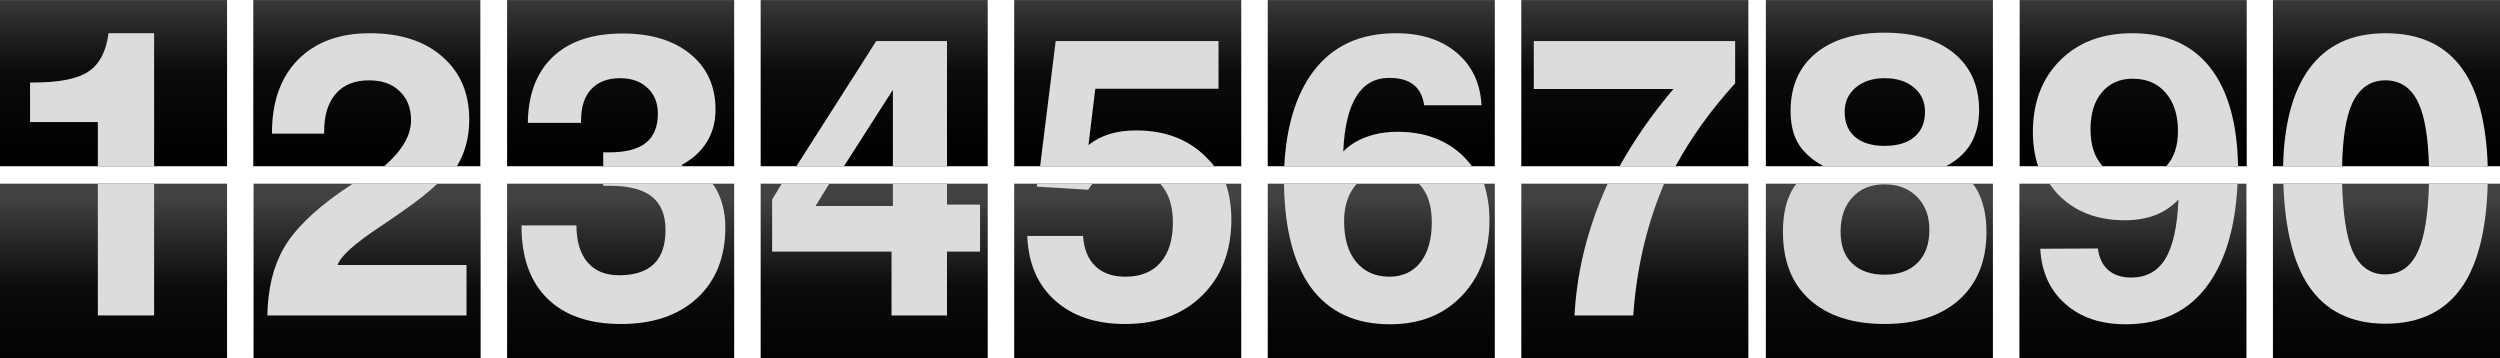 <svg xmlns="http://www.w3.org/2000/svg" xmlns:cc="http://web.resource.org/cc/" xmlns:svg="http://www.w3.org/2000/svg" xmlns:xlink="http://www.w3.org/1999/xlink" id="svg4575" width="285.94" height="41" version="1.0"><defs id="defs4577"><linearGradient id="linearGradient2433" x1="-319.663" x2="-319.663" y1="45.943" y2="25.943" gradientUnits="userSpaceOnUse" xlink:href="#linearGradient4031"/><linearGradient id="linearGradient2435" x1="-319.663" x2="-319.663" y1="70.943" y2="50.943" gradientUnits="userSpaceOnUse" xlink:href="#linearGradient4031"/><linearGradient id="linearGradient4061" x1="-319.663" x2="-319.663" y1="45.943" y2="25.943" gradientUnits="userSpaceOnUse" xlink:href="#linearGradient4031"/><linearGradient id="linearGradient4246" x1="-319.663" x2="-319.663" y1="70.943" y2="50.943" gradientUnits="userSpaceOnUse" xlink:href="#linearGradient4031"/><linearGradient id="linearGradient4069" x1="-319.663" x2="-319.663" y1="45.943" y2="25.943" gradientUnits="userSpaceOnUse" xlink:href="#linearGradient4031"/><linearGradient id="linearGradient4244" x1="-319.663" x2="-319.663" y1="70.943" y2="50.943" gradientUnits="userSpaceOnUse" xlink:href="#linearGradient4031"/><linearGradient id="linearGradient4077" x1="-319.663" x2="-319.663" y1="45.943" y2="25.943" gradientUnits="userSpaceOnUse" xlink:href="#linearGradient4031"/><linearGradient id="linearGradient4242" x1="-319.663" x2="-319.663" y1="70.943" y2="50.943" gradientUnits="userSpaceOnUse" xlink:href="#linearGradient4031"/><linearGradient id="linearGradient4086" x1="-319.663" x2="-319.663" y1="45.943" y2="25.943" gradientUnits="userSpaceOnUse" xlink:href="#linearGradient4031"/><linearGradient id="linearGradient4240" x1="-319.663" x2="-319.663" y1="70.943" y2="50.943" gradientUnits="userSpaceOnUse" xlink:href="#linearGradient4031"/><linearGradient id="linearGradient4126" x1="-319.663" x2="-319.663" y1="45.943" y2="25.943" gradientUnits="userSpaceOnUse" xlink:href="#linearGradient4031"/><linearGradient id="linearGradient4238" x1="-319.663" x2="-319.663" y1="70.943" y2="50.943" gradientUnits="userSpaceOnUse" xlink:href="#linearGradient4031"/><linearGradient id="linearGradient4118" x1="-319.663" x2="-319.663" y1="45.943" y2="25.943" gradientUnits="userSpaceOnUse" xlink:href="#linearGradient4031"/><linearGradient id="linearGradient4236" x1="-319.663" x2="-319.663" y1="70.943" y2="50.943" gradientUnits="userSpaceOnUse" xlink:href="#linearGradient4031"/><linearGradient id="linearGradient4110" x1="-319.663" x2="-319.663" y1="45.943" y2="25.943" gradientUnits="userSpaceOnUse" xlink:href="#linearGradient4031"/><linearGradient id="linearGradient4234" x1="-321.849" x2="-321.849" y1="70.943" y2="50.943" gradientUnits="userSpaceOnUse" xlink:href="#linearGradient4031"/><linearGradient id="linearGradient4102" x1="-319.663" x2="-319.663" y1="45.943" y2="25.943" gradientUnits="userSpaceOnUse" xlink:href="#linearGradient4031"/><linearGradient id="linearGradient4232" x1="-319.663" x2="-319.663" y1="70.943" y2="50.943" gradientUnits="userSpaceOnUse" xlink:href="#linearGradient4031"/><linearGradient id="linearGradient4094" x1="-319.663" x2="-319.663" y1="45.943" y2="25.943" gradientUnits="userSpaceOnUse" xlink:href="#linearGradient4031"/><linearGradient id="linearGradient4031"><stop style="stop-color:#000;stop-opacity:1" id="stop4033" offset="0"/><stop id="stop4345" offset=".5" style="stop-color:#0b0b0b;stop-opacity:1"/><stop style="stop-color:#424242;stop-opacity:1" id="stop4035" offset="1"/></linearGradient><linearGradient id="linearGradient4230" x1="-319.663" x2="-319.663" y1="70.943" y2="50.943" gradientUnits="userSpaceOnUse" xlink:href="#linearGradient4031"/><linearGradient id="linearGradient4857" x1="-319.663" x2="-319.663" y1="45.943" y2="25.943" gradientUnits="userSpaceOnUse" xlink:href="#linearGradient4031"/><linearGradient id="linearGradient4859" x1="-319.663" x2="-319.663" y1="70.943" y2="50.943" gradientUnits="userSpaceOnUse" xlink:href="#linearGradient4031"/></defs><g id="layer1" transform="translate(-88.458,-60.434)"><g id="d1"><g style="stroke:none" id="e1-p1" transform="matrix(1,0,0,0.991,572.821,32.965)"><rect style="fill:url(#linearGradient2433);fill-opacity:1;stroke:none;stroke-width:.6;stroke-linecap:round;stroke-linejoin:round;stroke-miterlimit:4;stroke-dasharray:none;stroke-dashoffset:1.088;stroke-opacity:1" id="rect4125" width="25.97" height="19.178" x="-484.363" y="27.726"/><path id="path4161" d="M -471.955,31.553 C -472.211,33.668 -472.998,35.144 -474.267,35.99 C -475.521,36.837 -477.634,37.24 -480.611,37.24 L -480.923,37.24 L -480.923,41.803 L -473.173,41.803 L -473.173,46.897 L -466.736,46.897 L -466.736,31.553 L -471.955,31.553 z" style="font-size:39.043px;font-style:normal;font-weight:400;line-height:125%;fill:#dcdcdc;fill-opacity:1;stroke:none;stroke-width:1px;stroke-linecap:butt;stroke-linejoin:miter;stroke-opacity:1;font-family:Liberation Sans"/></g><g id="e1-p2" transform="matrix(1,0,0,1.043,572.821,29.771)"><rect id="rect4127" width="25.97" height="19.178" x="-484.363" y="49.54" style="fill:url(#linearGradient2435);fill-opacity:1;stroke:none;stroke-width:.6;stroke-linecap:round;stroke-linejoin:round;stroke-miterlimit:4;stroke-dasharray:none;stroke-dashoffset:1.088;stroke-opacity:1"/><path id="path2345" d="M -473.173,49.553 L -473.173,63.99 L -466.736,63.99 L -466.736,49.553 L -473.173,49.553 z" style="font-size:39.043px;font-style:normal;font-weight:400;line-height:125%;fill:#dcdcdc;fill-opacity:1;stroke:none;stroke-width:1px;stroke-linecap:butt;stroke-linejoin:miter;stroke-opacity:1;font-family:Liberation Sans"/></g></g><g id="d2"><g style="stroke:none" id="e2-p1" transform="matrix(1,0,0,0.991,558.722,32.965)"><rect id="rect4117" width="25.97" height="19.178" x="-441.294" y="27.726" style="fill:url(#linearGradient4061);fill-opacity:1;stroke:none;stroke-width:.6;stroke-linecap:round;stroke-linejoin:round;stroke-miterlimit:4;stroke-dasharray:none;stroke-dashoffset:1.088;stroke-opacity:1"/><path id="path4163" d="M -427.967,31.553 C -431.443,31.553 -434.192,32.575 -436.186,34.615 C -438.166,36.655 -439.155,39.456 -439.155,43.022 L -439.155,43.147 L -433.186,43.147 L -433.186,42.865 C -433.186,40.992 -432.734,39.549 -431.842,38.522 C -430.951,37.494 -429.678,36.99 -428.061,36.99 C -426.58,36.99 -425.422,37.394 -424.561,38.24 C -423.685,39.071 -423.249,40.195 -423.249,41.615 C -423.249,43.339 -424.279,45.105 -426.311,46.897 L -417.999,46.897 C -417.071,45.356 -416.592,43.545 -416.592,41.522 C -416.592,38.469 -417.615,36.07 -419.655,34.272 C -421.695,32.458 -424.462,31.553 -427.967,31.553 z" style="font-size:39.043px;font-style:normal;font-weight:400;line-height:125%;fill:#dcdcdc;fill-opacity:1;stroke:none;stroke-width:1px;stroke-linecap:butt;stroke-linejoin:miter;stroke-opacity:1;font-family:Liberation Sans"/></g><g id="e2-p2" transform="matrix(1,0,0,1.043,558.752,29.771)"><rect style="fill:url(#linearGradient4246);fill-opacity:1;stroke:none;stroke-width:.6;stroke-linecap:round;stroke-linejoin:round;stroke-miterlimit:4;stroke-dasharray:none;stroke-dashoffset:1.088;stroke-opacity:1" id="rect4123" width="25.97" height="19.178" x="-441.294" y="49.54"/><path id="path2347" d="M -429.967,49.553 C -430.497,49.894 -431.074,50.263 -431.405,50.49 C -434.503,52.576 -436.649,54.621 -437.842,56.615 C -439.036,58.595 -439.657,61.044 -439.717,63.99 L -416.936,63.99 L -416.936,58.459 L -431.686,58.459 C -431.339,57.477 -429.68,56.068 -426.749,54.209 C -425.691,53.529 -424.884,52.992 -424.28,52.584 C -422.673,51.526 -421.331,50.513 -420.28,49.553 L -429.967,49.553 z" style="font-size:39.043px;font-style:normal;font-weight:400;line-height:125%;fill:#dcdcdc;fill-opacity:1;stroke:none;stroke-width:1px;stroke-linecap:butt;stroke-linejoin:miter;stroke-opacity:1;font-family:Liberation Sans"/></g></g><g id="d3"><g style="stroke:none" id="e3-p1" transform="matrix(1,0,0,0.991,544.683,32.965)"><rect id="rect4129" width="25.97" height="19.178" x="-398.224" y="27.726" style="fill:url(#linearGradient4069);fill-opacity:1;stroke:none;stroke-width:.6;stroke-linecap:round;stroke-linejoin:round;stroke-miterlimit:4;stroke-dasharray:none;stroke-dashoffset:1.088;stroke-opacity:1"/><path id="path4165" d="M -385.013,31.584 C -388.443,31.584 -391.093,32.473 -392.982,34.272 C -394.855,36.055 -395.811,38.603 -395.857,41.897 L -389.763,41.897 L -389.763,41.615 C -389.763,40.044 -389.377,38.853 -388.607,38.022 C -387.836,37.175 -386.73,36.74 -385.294,36.74 C -383.98,36.74 -382.94,37.125 -382.169,37.865 C -381.383,38.591 -380.982,39.58 -380.982,40.834 C -380.982,42.345 -381.435,43.469 -382.357,44.209 C -383.263,44.934 -384.67,45.303 -386.544,45.303 L -387.232,45.303 L -387.232,46.897 L -378.044,46.897 C -378.129,46.857 -378.207,46.81 -378.294,46.772 C -377.01,46.077 -376.038,45.188 -375.388,44.115 C -374.723,43.043 -374.388,41.786 -374.388,40.365 C -374.388,37.676 -375.344,35.546 -377.263,33.959 C -379.182,32.373 -381.764,31.584 -385.013,31.584 z" style="font-size:39.043px;font-style:normal;font-weight:400;line-height:125%;fill:#dcdcdc;fill-opacity:1;stroke:none;stroke-width:1px;stroke-linecap:butt;stroke-linejoin:miter;stroke-opacity:1;font-family:Liberation Sans"/></g><g id="e3-p2" transform="matrix(1,0,0,1.043,544.683,29.771)"><rect style="fill:url(#linearGradient4244);fill-opacity:1;stroke:none;stroke-width:.6;stroke-linecap:round;stroke-linejoin:round;stroke-miterlimit:4;stroke-dasharray:none;stroke-dashoffset:1.088;stroke-opacity:1" id="rect4131" width="25.97" height="19.178" x="-398.224" y="49.54"/><path id="path2349" d="M -387.232,49.553 L -387.232,49.772 L -386.482,49.772 C -384.291,49.772 -382.697,50.173 -381.669,50.959 C -380.627,51.745 -380.107,52.968 -380.107,54.615 C -380.107,56.247 -380.528,57.488 -381.419,58.334 C -382.311,59.165 -383.65,59.584 -385.388,59.584 C -386.975,59.584 -388.167,59.115 -389.013,58.178 C -389.859,57.226 -390.294,55.868 -390.294,54.115 L -396.575,54.115 L -396.575,54.209 C -396.575,57.639 -395.586,60.288 -393.607,62.147 C -391.627,64.005 -388.827,64.928 -385.2,64.928 C -381.544,64.928 -378.627,63.988 -376.482,62.084 C -374.336,60.18 -373.263,57.583 -373.263,54.334 C -373.263,52.566 -373.698,51.041 -374.544,49.772 C -374.597,49.692 -374.676,49.631 -374.732,49.553 L -387.232,49.553 z" style="font-size:39.043px;font-style:normal;font-weight:400;line-height:125%;fill:#dcdcdc;fill-opacity:1;stroke:none;stroke-width:1px;stroke-linecap:butt;stroke-linejoin:miter;stroke-opacity:1;font-family:Liberation Sans"/></g></g><g id="d4"><g style="stroke:none" id="e4-p1" transform="matrix(1,0,0,0.991,530.614,32.965)"><rect style="fill:url(#linearGradient4077);fill-opacity:1;stroke:none;stroke-width:.6;stroke-linecap:round;stroke-linejoin:round;stroke-miterlimit:4;stroke-dasharray:none;stroke-dashoffset:1.088;stroke-opacity:1" id="rect4133" width="25.97" height="19.178" x="-355.155" y="27.726"/><path id="path4167" d="M -341.937,32.459 L -351.062,46.897 L -345.625,46.897 L -340.031,38.084 L -340.031,46.897 L -333.843,46.897 L -333.843,32.459 L -341.937,32.459 z" style="font-size:39.043px;font-style:normal;font-weight:400;line-height:125%;fill:#dcdcdc;fill-opacity:1;stroke:none;stroke-width:1px;stroke-linecap:butt;stroke-linejoin:miter;stroke-opacity:1;font-family:Liberation Sans"/></g><g id="e4-p2" transform="matrix(1,0,0,1.043,530.614,29.771)"><rect id="rect4135" width="25.97" height="19.178" x="-355.155" y="49.54" style="fill:url(#linearGradient4242);fill-opacity:1;stroke:none;stroke-width:.6;stroke-linecap:round;stroke-linejoin:round;stroke-miterlimit:4;stroke-dasharray:none;stroke-dashoffset:1.088;stroke-opacity:1"/><path id="path2351" d="M -352.75,49.553 L -353.843,51.272 L -353.843,56.99 L -340.187,56.99 L -340.187,63.99 L -333.843,63.99 L -333.843,56.99 L -330.062,56.99 L -330.062,51.834 L -333.843,51.834 L -333.843,49.553 L -340.031,49.553 L -340.031,51.99 L -348.875,51.99 L -347.312,49.553 L -352.75,49.553 z" style="font-size:39.043px;font-style:normal;font-weight:400;line-height:125%;fill:#dcdcdc;fill-opacity:1;stroke:none;stroke-width:1px;stroke-linecap:butt;stroke-linejoin:miter;stroke-opacity:1;font-family:Liberation Sans"/></g></g><g id="d5"><g style="stroke:none" id="e5-p1" transform="matrix(1,0,0,0.991,516.544,32.965)"><rect id="rect4137" width="25.97" height="19.178" x="-312.086" y="27.726" style="fill:url(#linearGradient4086);fill-opacity:1;stroke:none;stroke-width:.6;stroke-linecap:round;stroke-linejoin:round;stroke-miterlimit:4;stroke-dasharray:none;stroke-dashoffset:1.088;stroke-opacity:1"/><path id="path4169" d="M -307.341,32.459 L -309.122,46.897 L -289.216,46.897 C -289.521,46.482 -289.87,46.111 -290.247,45.74 C -292.241,43.776 -294.873,42.772 -298.122,42.772 C -299.255,42.772 -300.246,42.906 -301.153,43.178 C -302.045,43.45 -302.865,43.885 -303.591,44.459 L -302.809,37.959 L -288.716,37.959 L -288.716,32.459 L -307.341,32.459 z" style="font-size:39.043px;font-style:normal;font-weight:400;line-height:125%;fill:#dcdcdc;fill-opacity:1;stroke:none;stroke-width:1px;stroke-linecap:butt;stroke-linejoin:miter;stroke-opacity:1;font-family:Liberation Sans"/></g><g id="e5-p2" transform="matrix(1,0,0,1.043,516.544,29.771)"><rect style="fill:url(#linearGradient4240);fill-opacity:1;stroke:none;stroke-width:.6;stroke-linecap:round;stroke-linejoin:round;stroke-miterlimit:4;stroke-dasharray:none;stroke-dashoffset:1.088;stroke-opacity:1" id="rect4139" width="25.97" height="19.178" x="-312.086" y="49.54"/><path id="path2353" d="M -309.466,49.553 L -309.497,49.865 L -303.622,50.209 C -303.469,49.96 -303.305,49.761 -303.122,49.553 L -309.466,49.553 z M -295.372,49.553 C -294.405,50.595 -293.934,51.989 -293.934,53.772 C -293.934,55.691 -294.42,57.182 -295.372,58.209 C -296.309,59.237 -297.65,59.74 -299.403,59.74 C -300.823,59.74 -301.963,59.355 -302.809,58.584 C -303.655,57.798 -304.11,56.692 -304.216,55.272 L -310.591,55.272 C -310.47,58.263 -309.429,60.611 -307.434,62.334 C -305.44,64.057 -302.758,64.928 -299.403,64.928 C -295.731,64.928 -292.797,63.888 -290.591,61.803 C -288.369,59.718 -287.247,56.934 -287.247,53.459 C -287.247,52.031 -287.472,50.735 -287.872,49.553 L -295.372,49.553 z" style="font-size:39.043px;font-style:normal;font-weight:400;line-height:125%;fill:#dcdcdc;fill-opacity:1;stroke:none;stroke-width:1px;stroke-linecap:butt;stroke-linejoin:miter;stroke-opacity:1;font-family:Liberation Sans"/></g></g><g id="d6"><g style="stroke:none" id="e6-p1" transform="matrix(1,0,0,0.991,502.475,32.965)"><rect style="fill:url(#linearGradient4126);fill-opacity:1;stroke:none;stroke-width:.6;stroke-linecap:round;stroke-linejoin:round;stroke-miterlimit:4;stroke-dasharray:none;stroke-dashoffset:1.088;stroke-opacity:1" id="rect4141" width="25.97" height="19.178" x="-269.017" y="27.726"/><path id="path4171" d="M -254.348,31.553 C -258.488,31.553 -261.642,33.03 -263.848,36.022 C -265.778,38.639 -266.888,42.266 -267.129,46.897 L -245.66,46.897 C -245.936,46.525 -246.233,46.167 -246.566,45.834 C -248.485,43.9 -251.018,42.928 -254.191,42.928 C -255.491,42.928 -256.665,43.129 -257.723,43.522 C -258.765,43.899 -259.654,44.454 -260.379,45.209 C -260.258,42.368 -259.755,40.239 -258.879,38.834 C -258.002,37.414 -256.761,36.709 -255.129,36.709 C -253.935,36.709 -253.013,36.961 -252.348,37.49 C -251.683,38.019 -251.265,38.823 -251.129,39.865 L -244.566,39.865 C -244.702,37.327 -245.642,35.299 -247.41,33.803 C -249.178,32.292 -251.507,31.553 -254.348,31.553 z" style="font-size:39.043px;font-style:normal;font-weight:400;line-height:125%;fill:#dcdcdc;fill-opacity:1;stroke:none;stroke-width:1px;stroke-linecap:butt;stroke-linejoin:miter;stroke-opacity:1;font-family:Liberation Sans"/></g><g id="e6-p2" transform="matrix(1,0,0,1.043,502.475,29.771)"><rect id="rect4143" width="25.97" height="19.178" x="-269.017" y="49.54" style="fill:url(#linearGradient4238);fill-opacity:1;stroke:none;stroke-width:.6;stroke-linecap:round;stroke-linejoin:round;stroke-miterlimit:4;stroke-dasharray:none;stroke-dashoffset:1.088;stroke-opacity:1"/><path id="path2355" d="M -267.16,49.553 C -267.083,54.484 -266.073,58.268 -264.098,60.897 C -262.028,63.616 -258.994,64.959 -255.035,64.959 C -251.635,64.959 -248.902,63.934 -246.816,61.834 C -244.716,59.734 -243.66,56.968 -243.66,53.553 C -243.66,52.08 -243.88,50.757 -244.285,49.553 L -251.723,49.553 C -251.691,49.584 -251.66,49.614 -251.629,49.647 C -250.722,50.583 -250.254,51.957 -250.254,53.74 C -250.254,55.614 -250.674,57.074 -251.535,58.147 C -252.396,59.204 -253.602,59.74 -255.098,59.74 C -256.714,59.74 -257.973,59.188 -258.91,58.115 C -259.832,57.027 -260.285,55.55 -260.285,53.647 C -260.285,52.03 -259.849,50.706 -258.973,49.709 C -258.923,49.652 -258.868,49.606 -258.816,49.553 L -267.16,49.553 z" style="font-size:39.043px;font-style:normal;font-weight:400;line-height:125%;fill:#dcdcdc;fill-opacity:1;stroke:none;stroke-width:1px;stroke-linecap:butt;stroke-linejoin:miter;stroke-opacity:1;font-family:Liberation Sans"/></g></g><g id="d7"><g style="stroke:none" id="e7-p1" transform="matrix(1,0,0,0.991,488.406,32.965)"><rect id="rect4145" width="25.97" height="19.178" x="-225.947" y="27.726" style="fill:url(#linearGradient4118);fill-opacity:1;stroke:none;stroke-width:.6;stroke-linecap:round;stroke-linejoin:round;stroke-miterlimit:4;stroke-dasharray:none;stroke-dashoffset:1.088;stroke-opacity:1"/><path id="path4173" d="M -224.519,32.459 L -224.519,37.99 L -208.55,37.99 C -211.006,40.92 -213.037,43.886 -214.706,46.897 L -208.3,46.897 C -206.532,43.608 -204.265,40.415 -201.488,37.334 L -201.488,32.459 L -224.519,32.459 z" style="font-size:39.043px;font-style:normal;font-weight:400;line-height:125%;fill:#dcdcdc;fill-opacity:1;stroke:none;stroke-width:1px;stroke-linecap:butt;stroke-linejoin:miter;stroke-opacity:1;font-family:Liberation Sans"/></g><g id="e7-p2" transform="matrix(1,0,0,1.043,488.406,29.771)"><rect style="fill:url(#linearGradient4236);fill-opacity:1;stroke:none;stroke-width:.6;stroke-linecap:round;stroke-linejoin:round;stroke-miterlimit:4;stroke-dasharray:none;stroke-dashoffset:1.088;stroke-opacity:1" id="rect4147" width="25.97" height="19.178" x="-225.947" y="49.54"/><path id="path2357" d="M -216.081,49.553 C -216.286,49.984 -216.487,50.433 -216.675,50.865 C -218.564,55.217 -219.621,59.578 -219.863,63.99 L -213.144,63.99 C -212.766,58.883 -211.627,54.171 -209.738,49.834 C -209.697,49.741 -209.654,49.646 -209.613,49.553 L -216.081,49.553 z" style="font-size:39.043px;font-style:normal;font-weight:400;line-height:125%;fill:#dcdcdc;fill-opacity:1;stroke:none;stroke-width:1px;stroke-linecap:butt;stroke-linejoin:miter;stroke-opacity:1;font-family:Liberation Sans"/></g></g><g id="d8"><g style="stroke:none" id="e8-p1" transform="matrix(1,0,0,0.991,473.307,32.965)"><rect style="fill:url(#linearGradient4110);fill-opacity:1;stroke:none;stroke-width:.6;stroke-linecap:round;stroke-linejoin:round;stroke-miterlimit:4;stroke-dasharray:none;stroke-dashoffset:1.088;stroke-opacity:1" id="rect4149" width="25.97" height="19.178" x="-182.878" y="27.726"/><path id="path4175" d="M -169.3,31.49 C -172.67,31.49 -175.303,32.295 -177.206,33.897 C -179.11,35.498 -180.05,37.712 -180.05,40.553 C -180.05,42.064 -179.748,43.337 -179.144,44.334 C -178.555,45.306 -177.607,46.154 -176.3,46.897 L -162.269,46.897 C -161.022,46.239 -160.074,45.378 -159.456,44.334 C -158.822,43.246 -158.488,41.954 -158.488,40.428 C -158.488,37.632 -159.459,35.437 -161.363,33.865 C -163.267,32.279 -165.915,31.49 -169.3,31.49 z M -169.3,36.74 C -167.88,36.74 -166.741,37.124 -165.925,37.834 C -165.094,38.529 -164.675,39.453 -164.675,40.647 C -164.675,41.886 -165.093,42.842 -165.894,43.522 C -166.68,44.202 -167.819,44.553 -169.3,44.553 C -170.766,44.553 -171.874,44.202 -172.675,43.522 C -173.461,42.842 -173.863,41.886 -173.863,40.647 C -173.863,39.468 -173.444,38.544 -172.613,37.834 C -171.782,37.124 -170.69,36.74 -169.3,36.74 z" style="font-size:39.043px;font-style:normal;font-weight:400;line-height:125%;fill:#dcdcdc;fill-opacity:1;stroke:none;stroke-width:1px;stroke-linecap:butt;stroke-linejoin:miter;stroke-opacity:1;font-family:Liberation Sans"/></g><g id="e8-p2" transform="matrix(1,0,0,1.043,473.307,29.771)"><g id="g5440" transform="translate(2.186,0)" style="stroke:none"><rect style="opacity:1;fill:url(#linearGradient4234);fill-opacity:1;stroke:none;stroke-width:.6;stroke-linecap:round;stroke-linejoin:round;stroke-miterlimit:4;stroke-dasharray:none;stroke-dashoffset:1.088;stroke-opacity:1" id="rect4151" width="25.97" height="19.178" x="-185.064" y="49.54"/><path style="font-size:39.043px;font-style:normal;font-weight:400;line-height:125%;opacity:1;fill:#d7d7d7;fill-opacity:1;stroke:none;stroke-width:1px;stroke-linecap:butt;stroke-linejoin:miter;stroke-opacity:1;font-family:Liberation Sans" id="path2359" d="M -130.938,61.938 C -131.076,62.121 -131.227,62.308 -131.344,62.5 C -132.099,63.739 -132.469,65.299 -132.469,67.188 C -132.469,70.376 -131.477,72.842 -129.438,74.625 C -127.382,76.408 -124.516,77.313 -120.844,77.312 C -117.202,77.312 -114.336,76.408 -112.281,74.625 C -110.211,72.827 -109.188,70.361 -109.188,67.188 C -109.188,65.314 -109.589,63.722 -110.375,62.438 C -110.483,62.256 -110.626,62.109 -110.75,61.938 L -130.938,61.938 z M -120.844,62 C -119.318,62 -118.062,62.453 -117.125,63.375 C -116.173,64.297 -115.719,65.503 -115.719,66.969 C -115.719,68.525 -116.156,69.717 -117.062,70.594 C -117.969,71.47 -119.242,71.906 -120.844,71.906 C -122.43,71.906 -123.671,71.487 -124.562,70.656 C -125.454,69.825 -125.875,68.683 -125.875,67.188 C -125.875,65.616 -125.422,64.343 -124.5,63.406 C -123.578,62.454 -122.37,62 -120.844,62 z" transform="translate(-50.642,-12.385)"/></g></g></g><g id="d9"><g style="stroke:none" id="e9-p1" transform="matrix(1,0,0,0.991,459.267,32.965)"><rect id="rect4153" width="25.97" height="19.178" x="-139.809" y="27.726" style="fill:url(#linearGradient4102);fill-opacity:1;stroke:none;stroke-width:.6;stroke-linecap:round;stroke-linejoin:round;stroke-miterlimit:4;stroke-dasharray:none;stroke-dashoffset:1.088;stroke-opacity:1"/><path id="path4177" d="M -126.922,31.553 C -130.337,31.553 -133.087,32.577 -135.172,34.678 C -137.258,36.778 -138.297,39.544 -138.297,42.959 C -138.297,44.405 -138.091,45.713 -137.704,46.897 L -130.297,46.897 C -130.327,46.865 -130.362,46.835 -130.391,46.803 C -131.268,45.806 -131.704,44.43 -131.704,42.647 C -131.704,40.848 -131.284,39.439 -130.422,38.397 C -129.546,37.339 -128.372,36.803 -126.891,36.803 C -125.29,36.803 -124.032,37.34 -123.11,38.428 C -122.173,39.501 -121.704,40.976 -121.704,42.834 C -121.704,44.557 -122.14,45.898 -123.016,46.865 C -123.026,46.876 -123.037,46.886 -123.047,46.897 L -114.829,46.897 C -114.915,42.015 -115.943,38.262 -117.922,35.647 C -119.978,32.912 -122.979,31.553 -126.922,31.553 z" style="font-size:39.043px;font-style:normal;font-weight:400;line-height:125%;fill:#dcdcdc;fill-opacity:1;stroke:none;stroke-width:1px;stroke-linecap:butt;stroke-linejoin:miter;stroke-opacity:1;font-family:Liberation Sans"/></g><g id="e9-p2" transform="matrix(1,0,0,1.043,459.238,29.771)"><rect style="fill:url(#linearGradient4232);fill-opacity:1;stroke:none;stroke-width:.6;stroke-linecap:round;stroke-linejoin:round;stroke-miterlimit:4;stroke-dasharray:none;stroke-dashoffset:1.088;stroke-opacity:1" id="rect4155" width="25.97" height="19.178" x="-139.809" y="49.54"/><path id="path2361" d="M -136.36,49.553 C -136.074,49.945 -135.772,50.329 -135.422,50.678 C -133.503,52.597 -130.955,53.553 -127.766,53.553 C -126.482,53.553 -125.309,53.368 -124.266,52.99 C -123.224,52.597 -122.35,52.012 -121.61,51.272 C -121.746,54.203 -122.234,56.381 -123.11,57.772 C -123.986,59.147 -125.294,59.834 -127.016,59.834 C -128.104,59.834 -128.976,59.566 -129.641,59.022 C -130.306,58.462 -130.708,57.659 -130.829,56.647 L -137.422,56.678 C -137.286,59.186 -136.347,61.198 -134.579,62.709 C -132.811,64.22 -130.497,64.959 -127.641,64.959 C -123.501,64.959 -120.332,63.482 -118.141,60.49 C -116.203,57.861 -115.095,54.212 -114.86,49.553 L -136.36,49.553 z" style="font-size:39.043px;font-style:normal;font-weight:400;line-height:125%;fill:#dcdcdc;fill-opacity:1;stroke:none;stroke-width:1px;stroke-linecap:butt;stroke-linejoin:miter;stroke-opacity:1;font-family:Liberation Sans"/></g></g><g id="d0"><g style="stroke:none" id="e0-p1" transform="matrix(1,0,0,0.991,445.168,32.965)"><rect style="fill:url(#linearGradient4857);fill-opacity:1;stroke:none;stroke-width:.6;stroke-linecap:round;stroke-linejoin:round;stroke-miterlimit:4;stroke-dasharray:none;stroke-dashoffset:1.088;stroke-opacity:1" id="rect4157" width="25.97" height="19.178" x="-96.74" y="27.726"/><path id="path4179" d="M -83.861,31.553 C -87.714,31.553 -90.616,32.913 -92.611,35.678 C -94.475,38.267 -95.471,42.03 -95.58,46.897 L -88.83,46.897 C -88.764,43.688 -88.402,41.255 -87.673,39.647 C -86.857,37.879 -85.584,36.99 -83.892,36.99 C -82.154,36.99 -80.88,37.864 -80.08,39.647 C -79.362,41.215 -78.979,43.669 -78.892,46.897 L -72.173,46.897 C -72.324,41.997 -73.264,38.254 -75.048,35.709 C -76.998,32.929 -79.947,31.553 -83.861,31.553 z" style="font-size:39.043px;font-style:normal;font-weight:400;line-height:125%;fill:#dcdcdc;fill-opacity:1;stroke:none;stroke-width:1px;stroke-linecap:butt;stroke-linejoin:miter;stroke-opacity:1;font-family:Liberation Sans"/></g><g id="e0-p2" transform="matrix(1,0,0,1.043,445.168,29.771)"><rect id="rect4159" width="25.97" height="19.178" x="-96.74" y="49.54" style="fill:url(#linearGradient4859);fill-opacity:1;stroke:none;stroke-width:.6;stroke-linecap:round;stroke-linejoin:miter;stroke-miterlimit:4;stroke-dasharray:none;stroke-dashoffset:1.088;stroke-opacity:1"/><path id="path2363" d="M -95.548,49.553 C -95.369,54.468 -94.423,58.174 -92.705,60.678 C -90.77,63.473 -87.835,64.897 -83.861,64.897 C -79.917,64.897 -76.983,63.507 -75.048,60.772 C -73.267,58.238 -72.314,54.496 -72.173,49.553 L -78.892,49.553 C -78.98,52.762 -79.363,55.224 -80.08,56.803 C -80.88,58.601 -82.154,59.49 -83.892,59.49 C -85.645,59.49 -86.919,58.585 -87.705,56.772 C -88.361,55.226 -88.732,52.788 -88.83,49.553 L -95.548,49.553 z" style="font-size:39.043px;font-style:normal;font-weight:400;line-height:125%;fill:#dcdcdc;fill-opacity:1;stroke:none;stroke-width:1px;stroke-linecap:butt;stroke-linejoin:miter;stroke-opacity:1;font-family:Liberation Sans"/></g></g></g></svg>